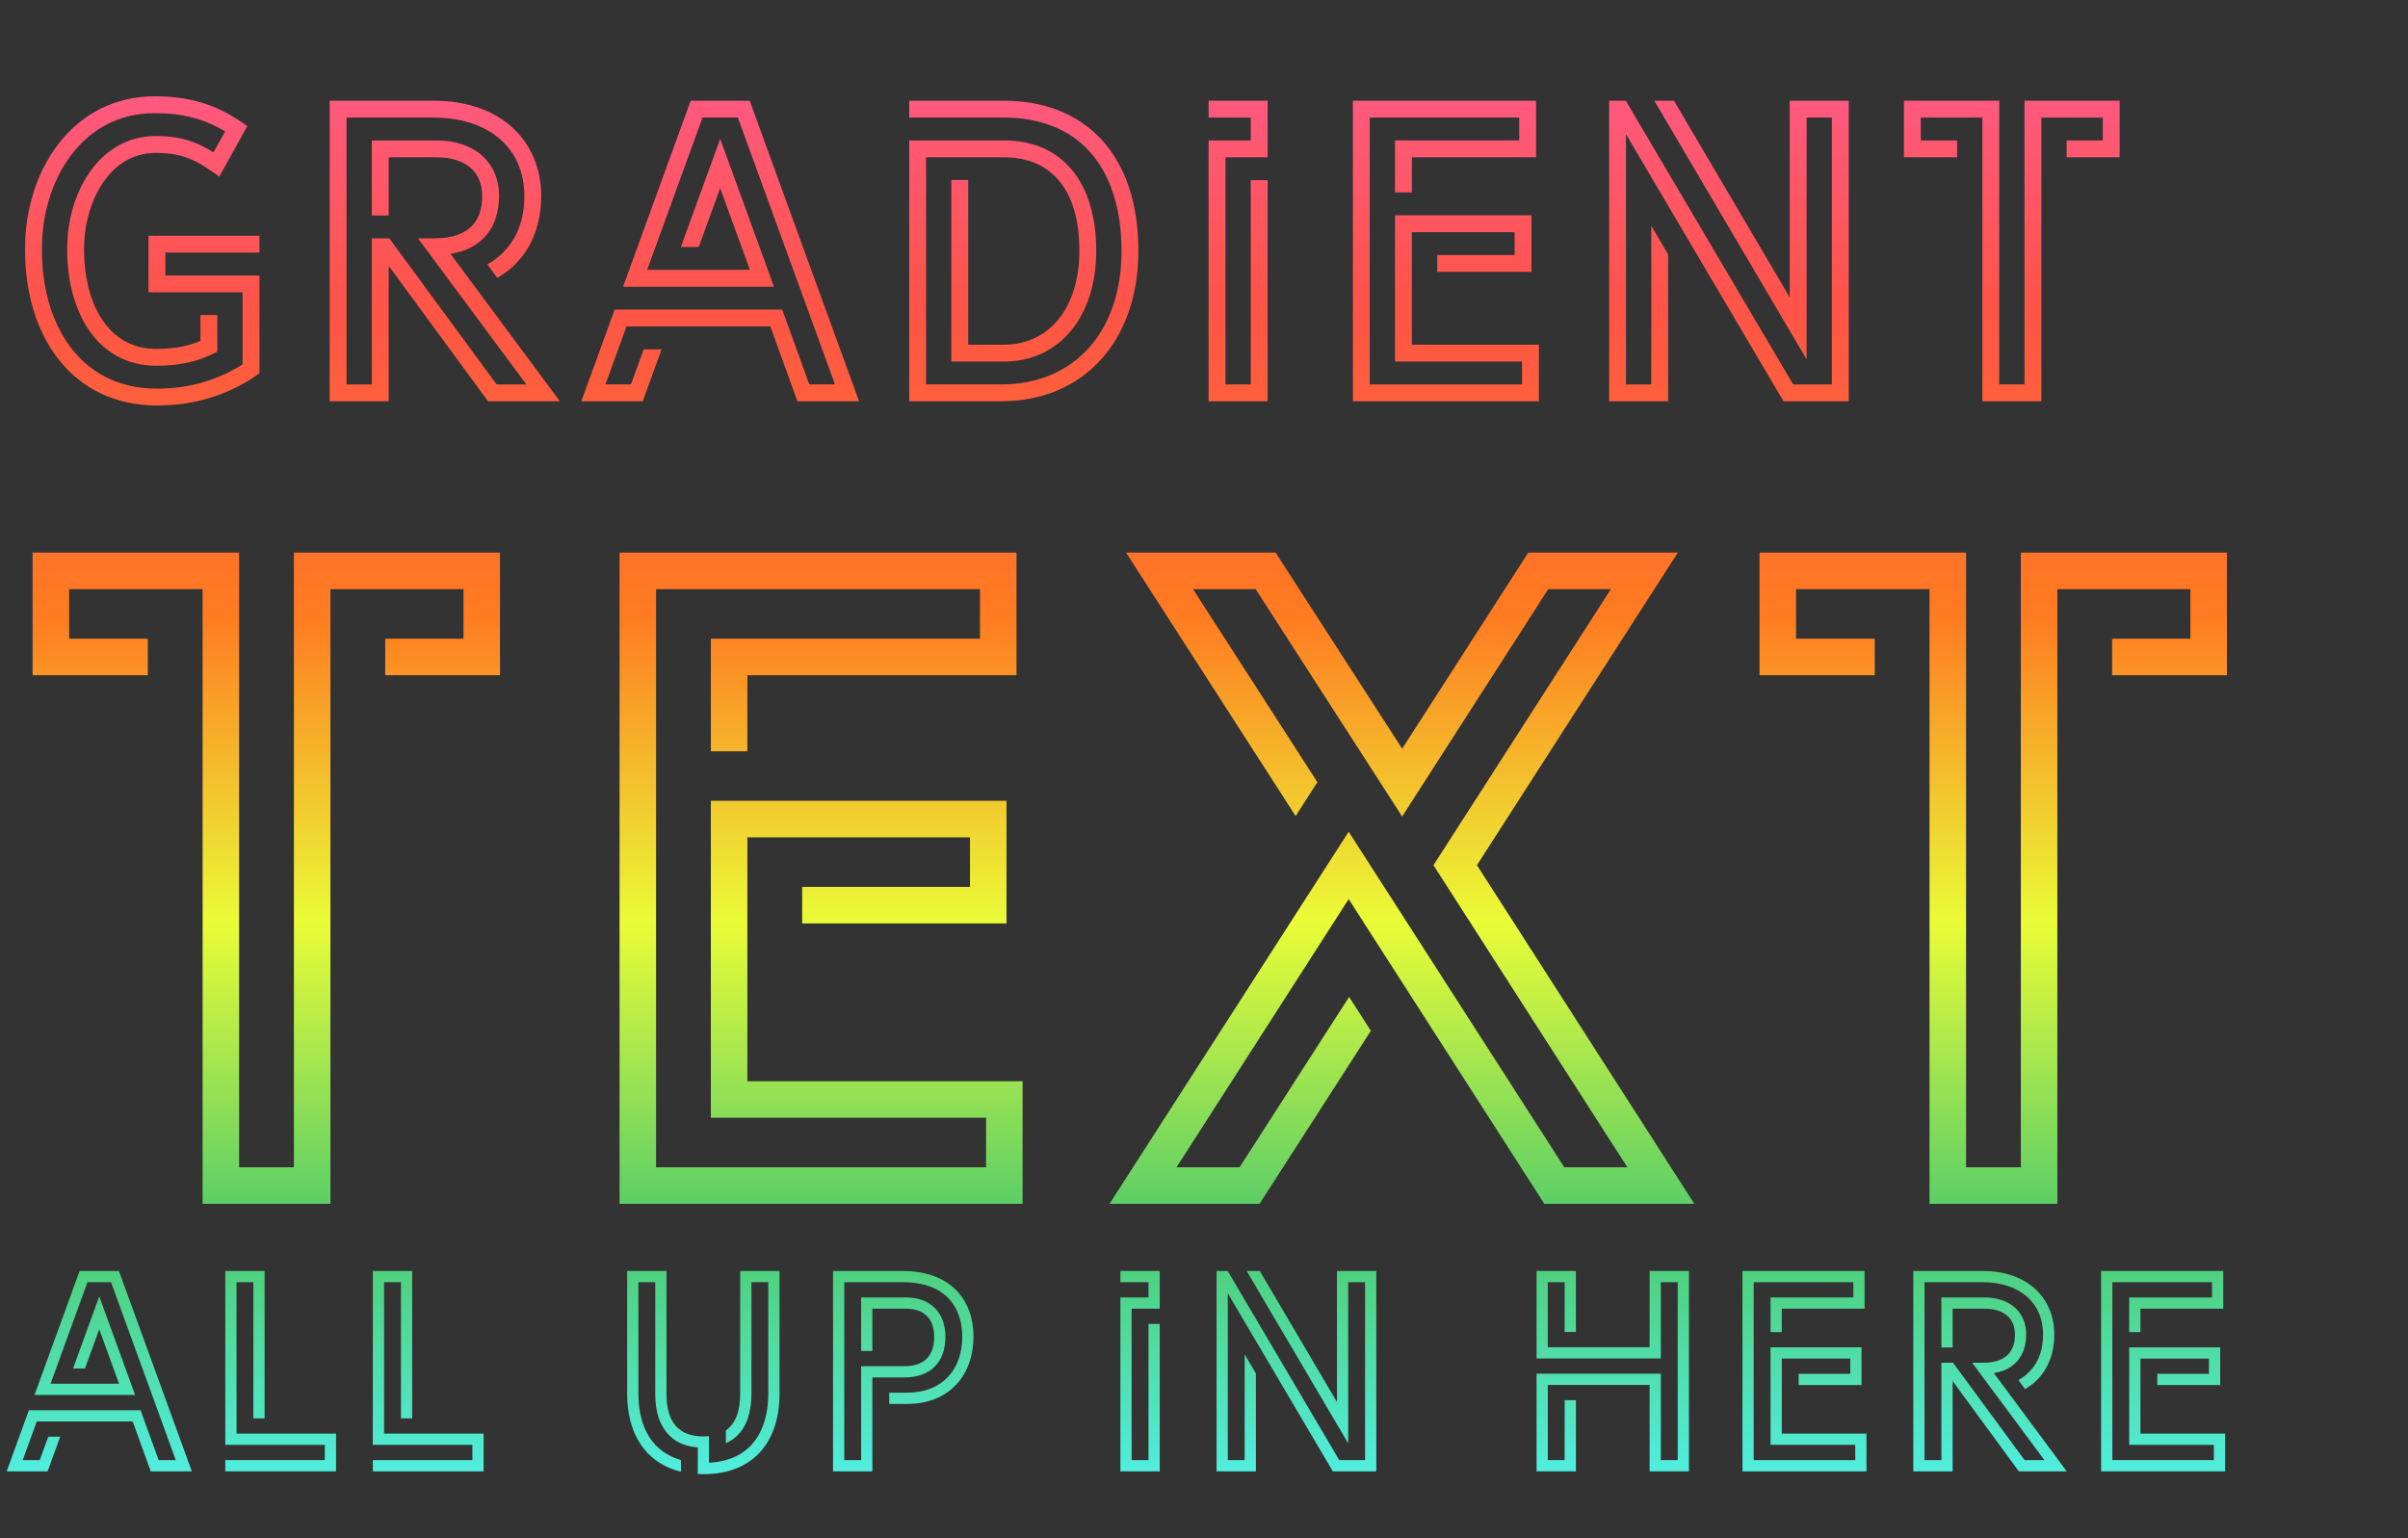 <?xml version="1.0" encoding="UTF-8" standalone="no"?>
<svg
   viewBox="0 0 180 115"
   version="1.1"
   id="svg32"
   sodipodi:docname="text.svg"
   inkscape:version="1.1.2 (b8e25be833, 2022-02-05)"
   xmlns:inkscape="http://www.inkscape.org/namespaces/inkscape"
   xmlns:sodipodi="http://sodipodi.sourceforge.net/DTD/sodipodi-0.dtd"
   xmlns="http://www.w3.org/2000/svg"
   xmlns:svg="http://www.w3.org/2000/svg">
  <rect x="0" y="0" width="180" height="115" fill="#333333" stroke="none"/>
  <sodipodi:namedview
     id="namedview34"
     pagecolor="#505050"
     bordercolor="#eeeeee"
     borderopacity="1"
     inkscape:pageshadow="0"
     inkscape:pageopacity="0"
     inkscape:pagecheckerboard="0"
     showgrid="false"
     inkscape:zoom="6.4086957"
     inkscape:cx="89.955902"
     inkscape:cy="57.5"
     inkscape:window-width="1920"
     inkscape:window-height="1001"
     inkscape:window-x="-9"
     inkscape:window-y="-9"
     inkscape:window-maximized="1"
     inkscape:current-layer="svg32" />
  <defs
     id="defs22">
    <linearGradient
       id="rainbow"
       x1="0"
       x2="0"
       y1="0"
       y2="100%"
       gradientUnits="userSpaceOnUse">
      <stop
         stop-color="#FF5B99"
         offset="0%"
         id="stop9" />
      <stop
         stop-color="#FF5447"
         offset="20%"
         id="stop11" />
      <stop
         stop-color="#FF7B21"
         offset="40%"
         id="stop13" />
      <stop
         stop-color="#EAFC37"
         offset="60%"
         id="stop15" />
      <stop
         stop-color="#4FCB6B"
         offset="80%"
         id="stop17" />
      <stop
         stop-color="#51F7FE"
         offset="100%"
         id="stop19" />
    </linearGradient>
    <!-- <style type="text/css">
      @import url(//fonts.googleapis.com/css?family=Oswald:700);

      body {
        font-family: "LIBRARY 3 AM", "Oswald", Impact, Charcoal, sans-serif;
        text-transform: uppercase;
        background: #000;
      }

      svg {
        max-height: 100vh;
        margin: 5vh auto;
        display: block;
      }
    </style> -->
  </defs>
  <g
     aria-label="gradienttextall up in here"
     id="text30"
     style="font-family:'LIBRARY 3 AM';fill:url(#rainbow)">
    <path
       d="m 19.395,18.885 v -1.26 H 11.1 v 4.23 h 7.035 v 5.385 c -1.905,1.2 -4.005,1.815 -6.39,1.815 -5.895,0 -8.61,-4.98 -8.61,-10.305 v -0.21 c 0,-4.965 2.925,-10.08 8.43,-10.08 2.07,0 3.69,0.42 5.265,1.365 l -0.87,1.56 C 14.715,10.62 13.545,10.17 11.655,10.17 c -4.275,0 -6.63,4.29 -6.63,8.37 v 0.21 c 0,4.335 2.1,8.595 6.675,8.595 1.455,0 2.79,-0.24 3.9,-0.75 l 0.645,-0.3 V 23.55 h -1.26 v 1.935 c -0.78,0.345 -1.845,0.6 -3.285,0.6 -3.99,0 -5.415,-3.99 -5.415,-7.335 v -0.21 c 0,-3.18 1.74,-7.11 5.37,-7.11 2.145,0 3.18,0.66 4.74,1.77 L 18.48,9.435 C 16.515,7.965 14.445,7.2 11.565,7.2 c -6.18,0 -9.69,5.595 -9.69,11.34 v 0.21 c 0,6.3 3.45,11.565 9.87,11.565 3.72,0 6.21,-1.38 7.65,-2.4 v -7.32 H 12.36 v -1.71 z"
       style="font-size:30px"
       id="path116" />
    <path
       d="m 32.4,7.53 h -7.755 V 30 h 4.41 V 19.875 l 7.425,10.125 h 5.37 l -8.175,-11.025 c 2.295,-0.33 3.63,-1.935 3.63,-4.32 0,-2.52 -1.83,-4.155 -4.68,-4.155 h -4.83 v 5.61 h 1.26 v -4.35 h 3.57 c 2.085,0 3.42,1.005 3.42,2.895 0,1.68 -0.795,3.165 -3.57,3.165 h -1.23 l 8.1,10.92 h -2.22 l -8.025,-10.92 h -1.305 v 10.92 h -1.89 V 8.79 h 6.495 c 4.11,0 6.795,2.25 6.795,5.865 0,2.25 -0.87,4.005 -2.76,5.115 l 0.735,1.005 c 2.1,-1.185 3.285,-3.39 3.285,-6.12 0,-3.99 -2.88,-7.125 -8.055,-7.125 z"
       style="font-size:30px"
       id="path118" />
    <path
       d="m 56.04,7.53 h -4.41 l -5.055,13.905 h 11.28 l -4.02,-11.055 -2.94,8.085 h 1.335 l 1.605,-4.395 2.22,6.105 h -7.68 l 4.14,-11.385 h 2.64 l 7.26,19.95 h -1.92 l -2.025,-5.595 h -12.525 l -2.49,6.855 h 4.59 l 1.41,-3.885 h -1.335 l -0.96,2.625 h -1.905 l 1.575,-4.335 h 10.755 l 2.025,5.595 h 4.605 z"
       style="font-size:30px"
       id="path120" />
    <path
       d="m 75.045,7.53 h -7.08 v 1.26 h 7.08 c 2.655,0 4.86,0.855 6.36,2.49 1.59,1.725 2.43,4.305 2.43,7.47 0,6.06 -3.525,9.99 -9,9.99 h -5.61 V 11.76 h 5.82 c 3.585,0 5.64,2.475 5.64,6.99 0,4.215 -2.22,7.02 -5.64,7.02 h -2.67 V 13.455 h -1.26 V 27.03 h 3.93 c 4.125,0 6.9,-3.33 6.9,-8.28 0,-5.175 -2.58,-8.25 -6.885,-8.25 h -7.095 V 30 h 6.87 c 6.15,0 10.26,-4.485 10.26,-11.25 0,-7.215 -4.005,-11.22 -10.05,-11.22 z"
       style="font-size:30px"
       id="path122" />
    <path
       d="M 94.755,11.76 V 7.53 h -4.41 v 1.26 h 3.15 v 1.71 h -3.15 V 30 h 4.41 V 13.47 h -1.26 v 15.27 h -1.89 V 11.76 Z"
       style="font-size:30px"
       id="path124" />
    <path
       d="m 105.54,25.77 v -8.415 h 7.68 v 1.71 h -5.79 v 1.26 h 7.05 v -4.23 h -10.2 V 27.03 h 9.495 v 1.71 H 102.39 V 8.79 h 11.175 v 1.71 h -9.285 v 3.885 h 1.26 V 11.76 h 9.285 V 7.53 H 101.13 V 30 h 13.905 v -4.23 z"
       style="font-size:30px"
       id="path126" />
    <path
       d="M 133.785,22.23 125.13,7.53 h -1.47 l 11.385,19.335 V 8.79 h 1.89 V 28.74 H 134.04 L 121.53,7.53 h -1.245 V 30 h 4.41 V 19.02 l -1.26,-2.145 V 28.74 h -1.89 V 10.035 L 133.32,30 h 4.875 V 7.53 h -4.41 z"
       style="font-size:30px"
       id="path128" />
    <path
       d="m 151.335,7.53 v 21.21 h -1.89 V 7.53 h -7.125 v 4.23 h 3.975 V 10.5 h -2.715 V 8.79 h 4.605 V 30 h 4.41 V 8.79 h 4.59 v 1.71 h -2.7 v 1.26 h 3.96 V 7.53 Z"
       style="font-size:30px"
       id="path130" />
    <path
       d="M 21.97,41.315 V 87.27 H 17.875 V 41.315 H 2.438 V 50.48 H 11.05 V 47.75 H 5.168 V 44.045 H 15.145 V 90 H 24.7 V 44.045 h 9.945 v 3.705 h -5.85 v 2.73 h 8.58 v -9.165 z"
       style="font-size:65px"
       id="path132" />
    <path
       d="M 55.867,80.835 V 62.602 h 16.64 v 3.705 h -12.545 v 2.73 h 15.275 v -9.165 h -22.1 V 83.565 h 20.573 V 87.27 H 49.042 V 44.045 h 24.212 v 3.705 h -20.117 v 8.418 h 2.73 V 50.48 h 20.117 V 41.315 H 46.312 V 90 h 30.128 v -9.165 z"
       style="font-size:65px"
       id="path134" />
    <path
       d="m 115.44,90 h 11.213 l -16.25,-25.317 15.015,-23.367 h -11.18 l -9.425,14.658 -9.457,-14.658 h -11.18 l 12.675,19.695 1.625,-2.535 -9.295,-14.43 h 4.68 l 10.952,16.997 10.92,-16.997 h 4.68 l -13.26,20.637 14.495,22.587 h -4.713 L 100.815,62.18 82.94,90 h 11.213 l 8.32,-12.935 -1.625,-2.535 -8.19,12.74 h -4.713 L 100.815,67.218 Z"
       style="font-size:65px"
       id="path136" />
    <path
       d="M 151.06,41.315 V 87.27 h -4.095 V 41.315 h -15.438 v 9.165 h 8.613 v -2.73 h -5.883 v -3.705 h 9.977 V 90 h 9.555 V 44.045 h 9.945 v 3.705 h -5.85 v 2.73 h 8.58 v -9.165 z"
       style="font-size:65px"
       id="path138" />
    <path
       d="M 8.89,95.02 H 5.95 l -3.37,9.27 h 7.52 l -2.68,-7.37 -1.96,5.39 h 0.89 l 1.07,-2.93 1.48,4.07 H 3.78 L 6.54,95.86 H 8.3 l 4.84,13.3 h -1.28 l -1.35,-3.73 H 2.16 L 0.5,110 H 3.56 L 4.5,107.41 H 3.61 l -0.64,1.75 H 1.7 l 1.05,-2.89 h 7.17 l 1.35,3.73 h 3.07 z"
       style="font-size:20px"
       id="path140" />
    <path
       d="M 17.68,107.18 V 95.86 h 1.26 v 10.18 h 0.84 V 95.02 h -2.94 v 13 h 7.44 v 1.14 h -7.44 V 110 h 8.28 v -2.82 z"
       style="font-size:20px"
       id="path142" />
    <path
       d="M 28.71,107.18 V 95.86 h 1.26 v 10.18 h 0.84 V 95.02 h -2.94 v 13 h 7.44 v 1.14 h -7.44 V 110 h 8.28 v -2.82 z"
       style="font-size:20px"
       id="path144" />
    <path
       d="m 55.33,95.02 v 9.17 c 0,1.33 -0.35,2.24 -1.07,2.75 v 0.96 c 1,-0.45 1.91,-1.48 1.91,-3.71 v -8.33 h 1.26 v 8.33 c 0,1.83 -0.59,4.95 -4.43,5.17 v -1.99 c -0.14,0.01 -0.27,0.02 -0.42,0.02 -1.87,0 -2.76,-1.08 -2.76,-3.2 v -9.17 h -2.94 v 9.17 c 0,2.91 1.29,5.16 4.02,5.84 v -0.87 c -2.63,-0.78 -3.18,-3.16 -3.18,-4.97 v -8.33 h 1.26 v 8.33 c 0,3.17 1.86,3.94 3.18,4.02 v 1.99 c 0.14,0.01 0.28,0.01 0.42,0.01 3.89,0 5.69,-2.58 5.69,-6.02 v -9.17 z"
       style="font-size:20px"
       id="path146" />
    <path
       d="m 67.45,95.02 h -5.18 V 110 h 2.94 v -7.02 h 2.38 c 1.95,0 3.08,-1.11 3.08,-3.05 0,-1.81 -1.13,-2.93 -2.94,-2.93 h -3.36 v 4 h 0.84 v -3.16 h 2.52 c 1.35,0 2.1,0.76 2.1,2.09 0,1.2 -0.51,2.21 -2.24,2.21 h -3.22 v 7.02 h -1.26 v -13.3 h 4.34 c 4.04,0 4.48,2.84 4.48,4.07 0,2.52 -1.55,4.19 -4.11,4.19 h -1.35 v 0.84 h 1.35 c 3.15,0 4.95,-2.17 4.95,-5.03 0,-2.59 -1.55,-4.91 -5.32,-4.91 z"
       style="font-size:20px"
       id="path148" />
    <path
       d="m 86.69,97.84 v -2.82 h -2.94 v 0.84 h 2.1 V 97 h -2.1 v 13 h 2.94 V 98.98 h -0.84 v 10.18 h -1.26 V 97.84 Z"
       style="font-size:20px"
       id="path150" />
    <path
       d="m 99.94,104.82 -5.77,-9.8 h -0.98 l 7.59,12.89 V 95.86 h 1.26 v 13.3 h -1.93 L 91.77,95.02 h -0.83 V 110 h 2.94 v -7.32 l -0.84,-1.43 v 7.91 h -1.26 V 96.69 l 7.85,13.31 h 3.25 V 95.02 h -2.94 z"
       style="font-size:20px"
       id="path152" />
    <path
       d="m 123.31,95.02 v 5.7 h -7.61 v -4.86 h 1.26 v 3.72 h 0.84 v -4.56 h -2.94 v 6.54 h 9.29 v -5.7 h 1.26 v 13.3 h -1.26 v -6.46 h -9.29 v 7.3 h 2.94 v -5.32 h -0.84 v 4.48 h -1.26 v -5.62 h 7.61 V 110 h 2.94 V 95.02 Z"
       style="font-size:20px"
       id="path154" />
    <path
       d="m 133.19,107.18 v -5.61 h 5.12 v 1.14 h -3.86 v 0.84 h 4.7 v -2.82 h -6.8 v 7.29 h 6.33 v 1.14 h -7.59 v -13.3 h 7.45 V 97 h -6.19 v 2.59 h 0.84 v -1.75 h 6.19 v -2.82 h -9.13 V 110 h 9.27 v -2.82 z"
       style="font-size:20px"
       id="path156" />
    <path
       d="m 148.19,95.02 h -5.17 V 110 h 2.94 v -6.75 l 4.95,6.75 h 3.58 l -5.45,-7.35 c 1.53,-0.22 2.42,-1.29 2.42,-2.88 0,-1.68 -1.22,-2.77 -3.12,-2.77 h -3.22 v 3.74 h 0.84 v -2.9 h 2.38 c 1.39,0 2.28,0.67 2.28,1.93 0,1.12 -0.53,2.11 -2.38,2.11 h -0.82 l 5.4,7.28 h -1.48 l -5.35,-7.28 h -0.87 v 7.28 h -1.26 v -13.3 h 4.33 c 2.74,0 4.53,1.5 4.53,3.91 0,1.5 -0.58,2.67 -1.84,3.41 l 0.49,0.67 c 1.4,-0.79 2.19,-2.26 2.19,-4.08 0,-2.66 -1.92,-4.75 -5.37,-4.75 z"
       style="font-size:20px"
       id="path158" />
    <path
       d="m 160,107.18 v -5.61 h 5.12 v 1.14 h -3.86 v 0.84 h 4.7 v -2.82 h -6.8 v 7.29 h 6.33 v 1.14 h -7.59 v -13.3 h 7.45 V 97 h -6.19 v 2.59 h 0.84 v -1.75 h 6.19 v -2.82 h -9.13 V 110 h 9.27 v -2.82 z"
       style="font-size:20px"
       id="path160" />
  </g>
</svg>
